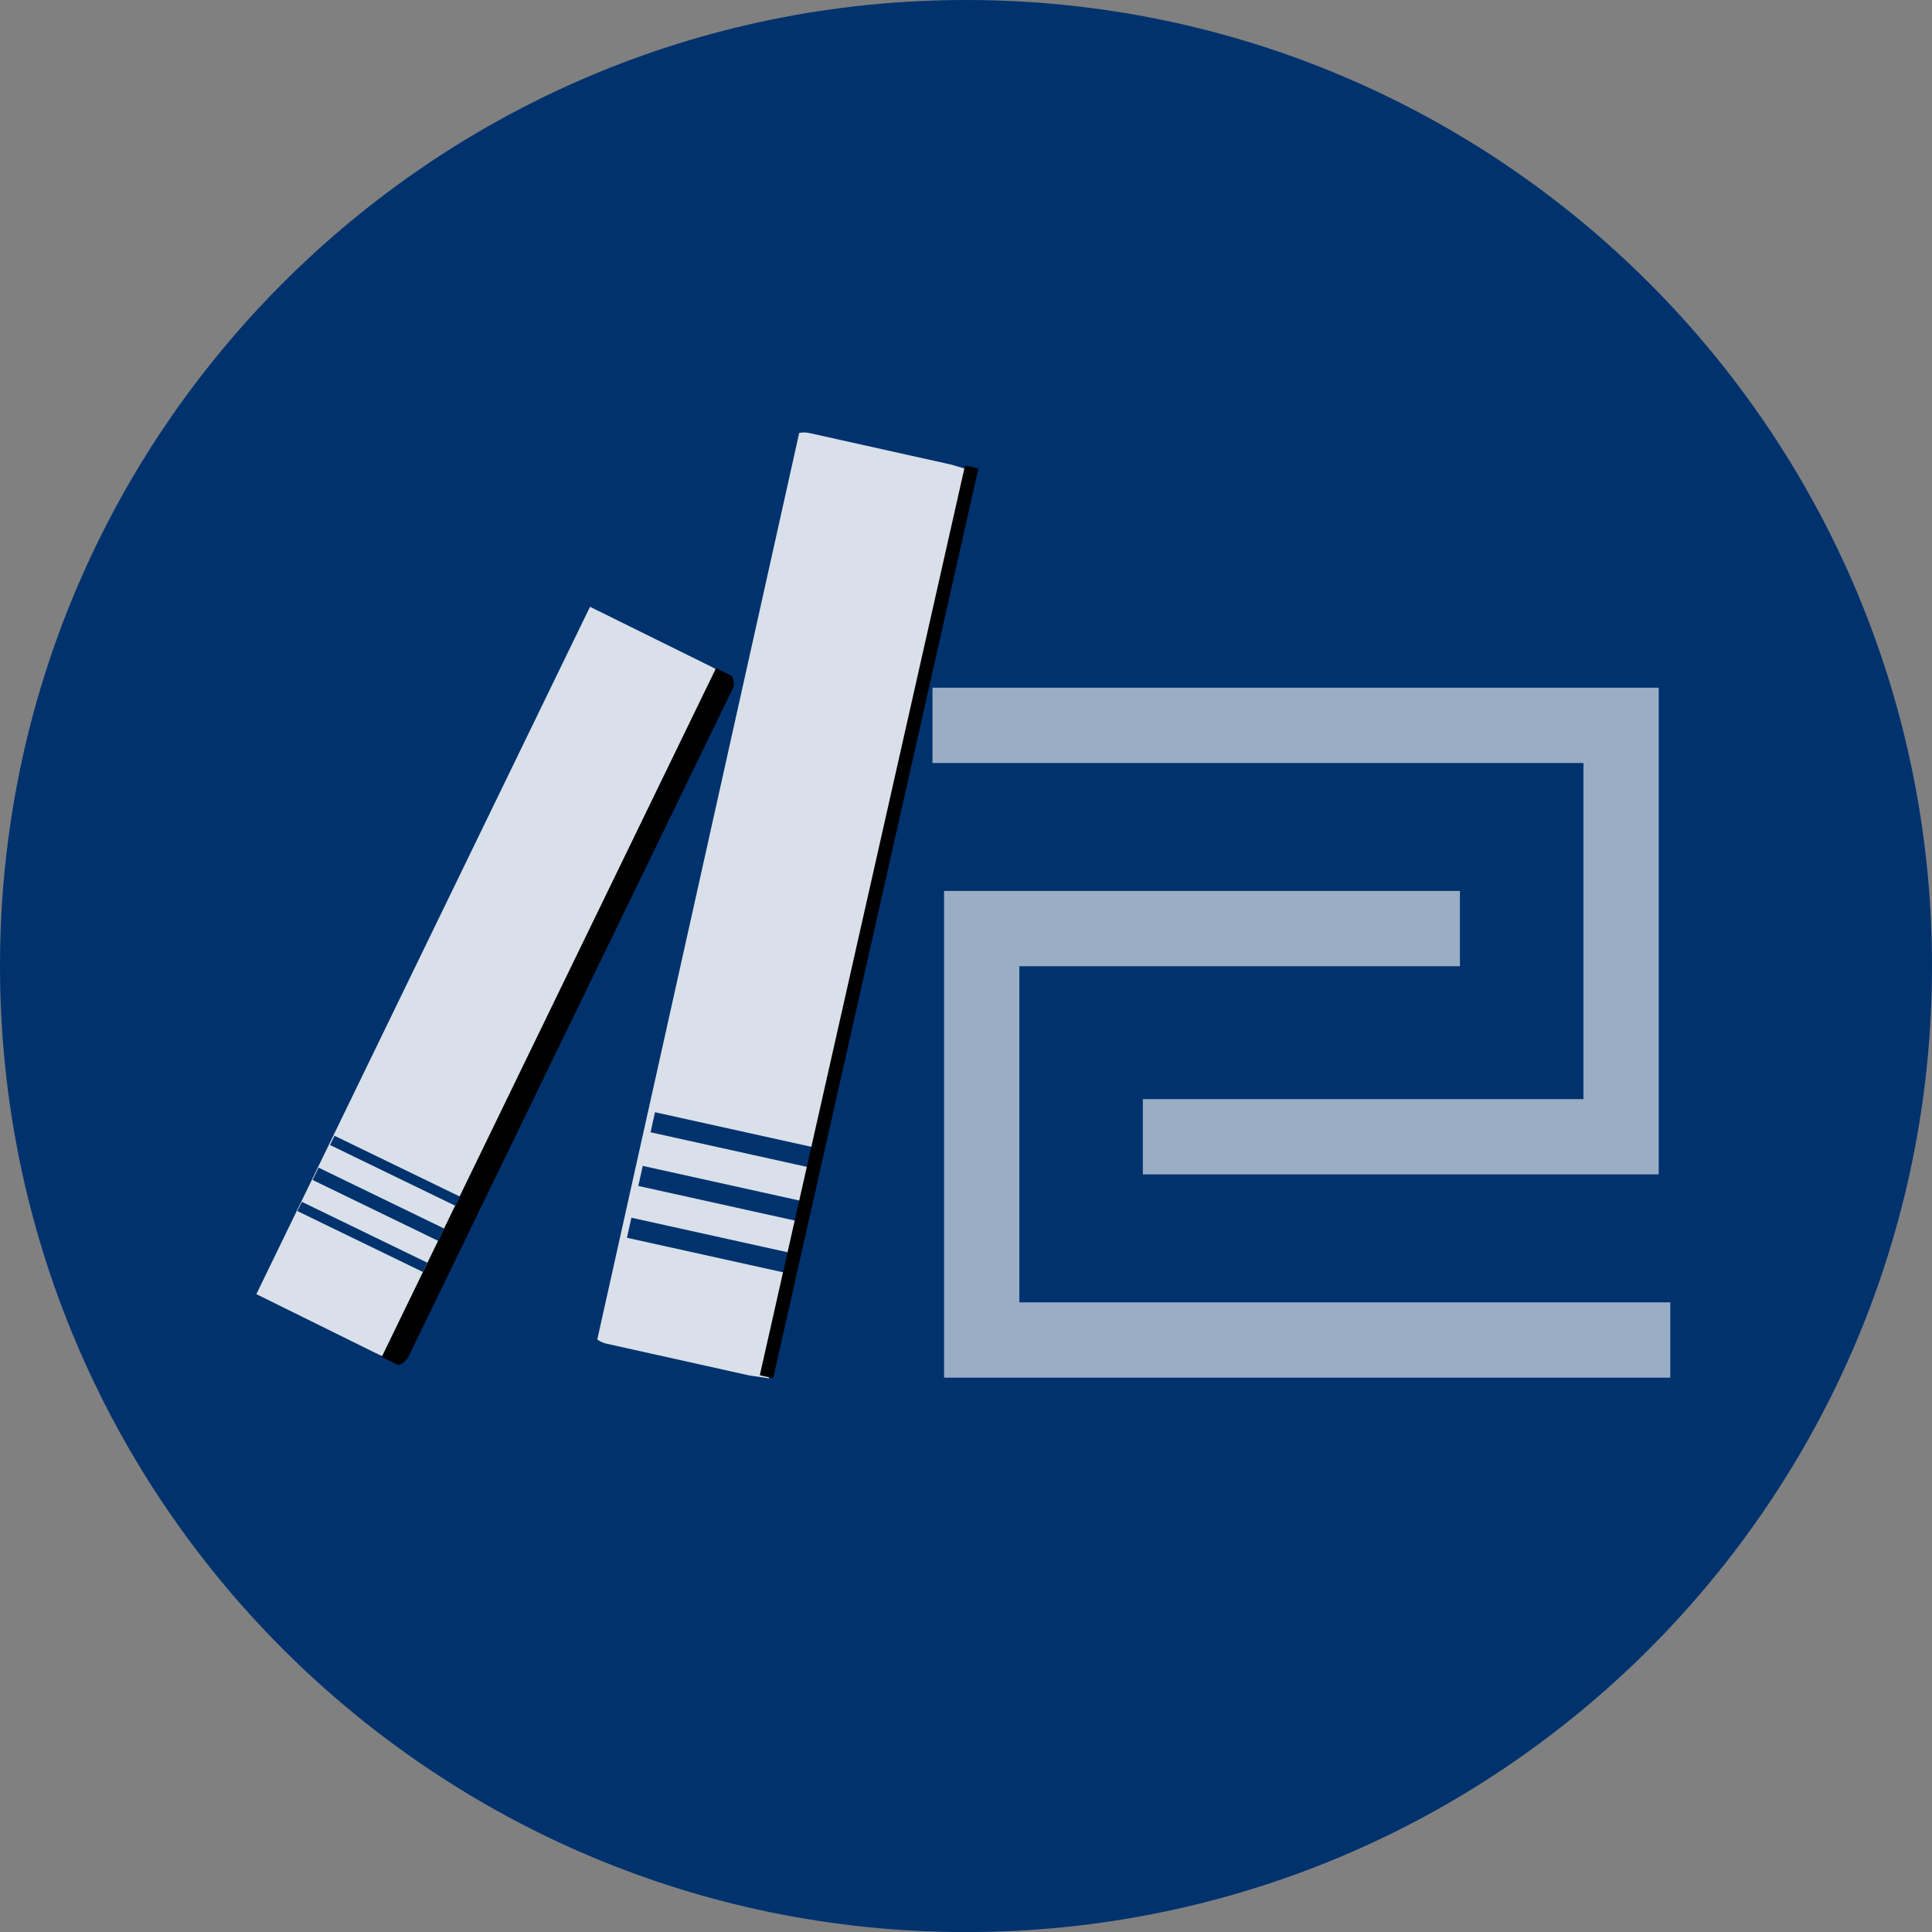 <?xml version="1.0" encoding="UTF-8"?><svg xmlns="http://www.w3.org/2000/svg" width="40px" height="40px" viewBox="0 0 282.23 282.23"><rect x="0" y="0" width="282.23" height="282.23" fill="#808080" stroke="none"/><g id="_00326E"><path d="m141.12,0C219.05,0,282.23,63.18,282.23,141.12s-63.18,141.12-141.12,141.12S0,219.05,0,141.12,63.18,0,141.12,0Z" style="fill:#00326e;"/></g><g id="C"><path d="m103.55,97.21c.9.45,1.75.94,1.73,1.07l-48.57,100.07c-.08.09-.99-.28-1.89-.72l-17.37-8.58,48.74-100.41,17.37,8.58Z" style="fill:#fff; opacity:.85;"/><path d="m106.79,98.68l-2.19-1.08-48.84,100.63,2.19,1.08c.33.16.76.08,1.61-.9l47.59-98.06c.18-.68-.03-1.51-.36-1.67Z"/><path d="m118.24,63.26l20.67,4.6c.41.09.79.25,2.93.87l-29.54,132.62c-2.2-.35-2.62-.37-3.02-.46l-20.67-4.6c-.5-.11-.96-.32-1.36-.61l29.5-132.44c.49-.09,1-.09,1.5.02Z" style="fill:#fff; opacity:.85;"/><g style="opacity:.6;"><polyline points="136.22 105.96 236.81 105.96 236.81 166.06 166.95 166.06" style="fill:none; stroke:#fff; stroke-miterlimit:10; stroke-width:11px;"/><polyline points="244 195.75 143.41 195.75 143.41 135.65 213.27 135.65" style="fill:none; stroke:#fff; stroke-miterlimit:10; stroke-width:11px;"/></g><line x1="46.1" y1="171.47" x2="64.45" y2="180.37" style="fill:none; stroke:#00326e; stroke-miterlimit:10; stroke-width:2px;"/><line x1="48.54" y1="166.59" x2="66.89" y2="175.49" style="fill:none; stroke:#00326e; stroke-miterlimit:10; stroke-width:1.5px;"/><line x1="43.77" y1="176.24" x2="62.11" y2="185.14" style="fill:none; stroke:#00326e; stroke-miterlimit:10; stroke-width:1.5px;"/><line x1="91.91" y1="179.35" x2="114.92" y2="184.44" style="fill:none; stroke:#00326e; stroke-miterlimit:10; stroke-width:3px;"/><line x1="93.57" y1="171.78" x2="116.58" y2="176.87" style="fill:none; stroke:#00326e; stroke-miterlimit:10; stroke-width:3px;"/><line x1="95.36" y1="163.94" x2="118.36" y2="169.03" style="fill:none; stroke:#00326e; stroke-miterlimit:10; stroke-width:3px;"/><line x1="141.95" y1="68.22" x2="111.97" y2="201.12" style="fill:none; stroke:#000; stroke-miterlimit:10; stroke-width:2px;"/></g></svg>